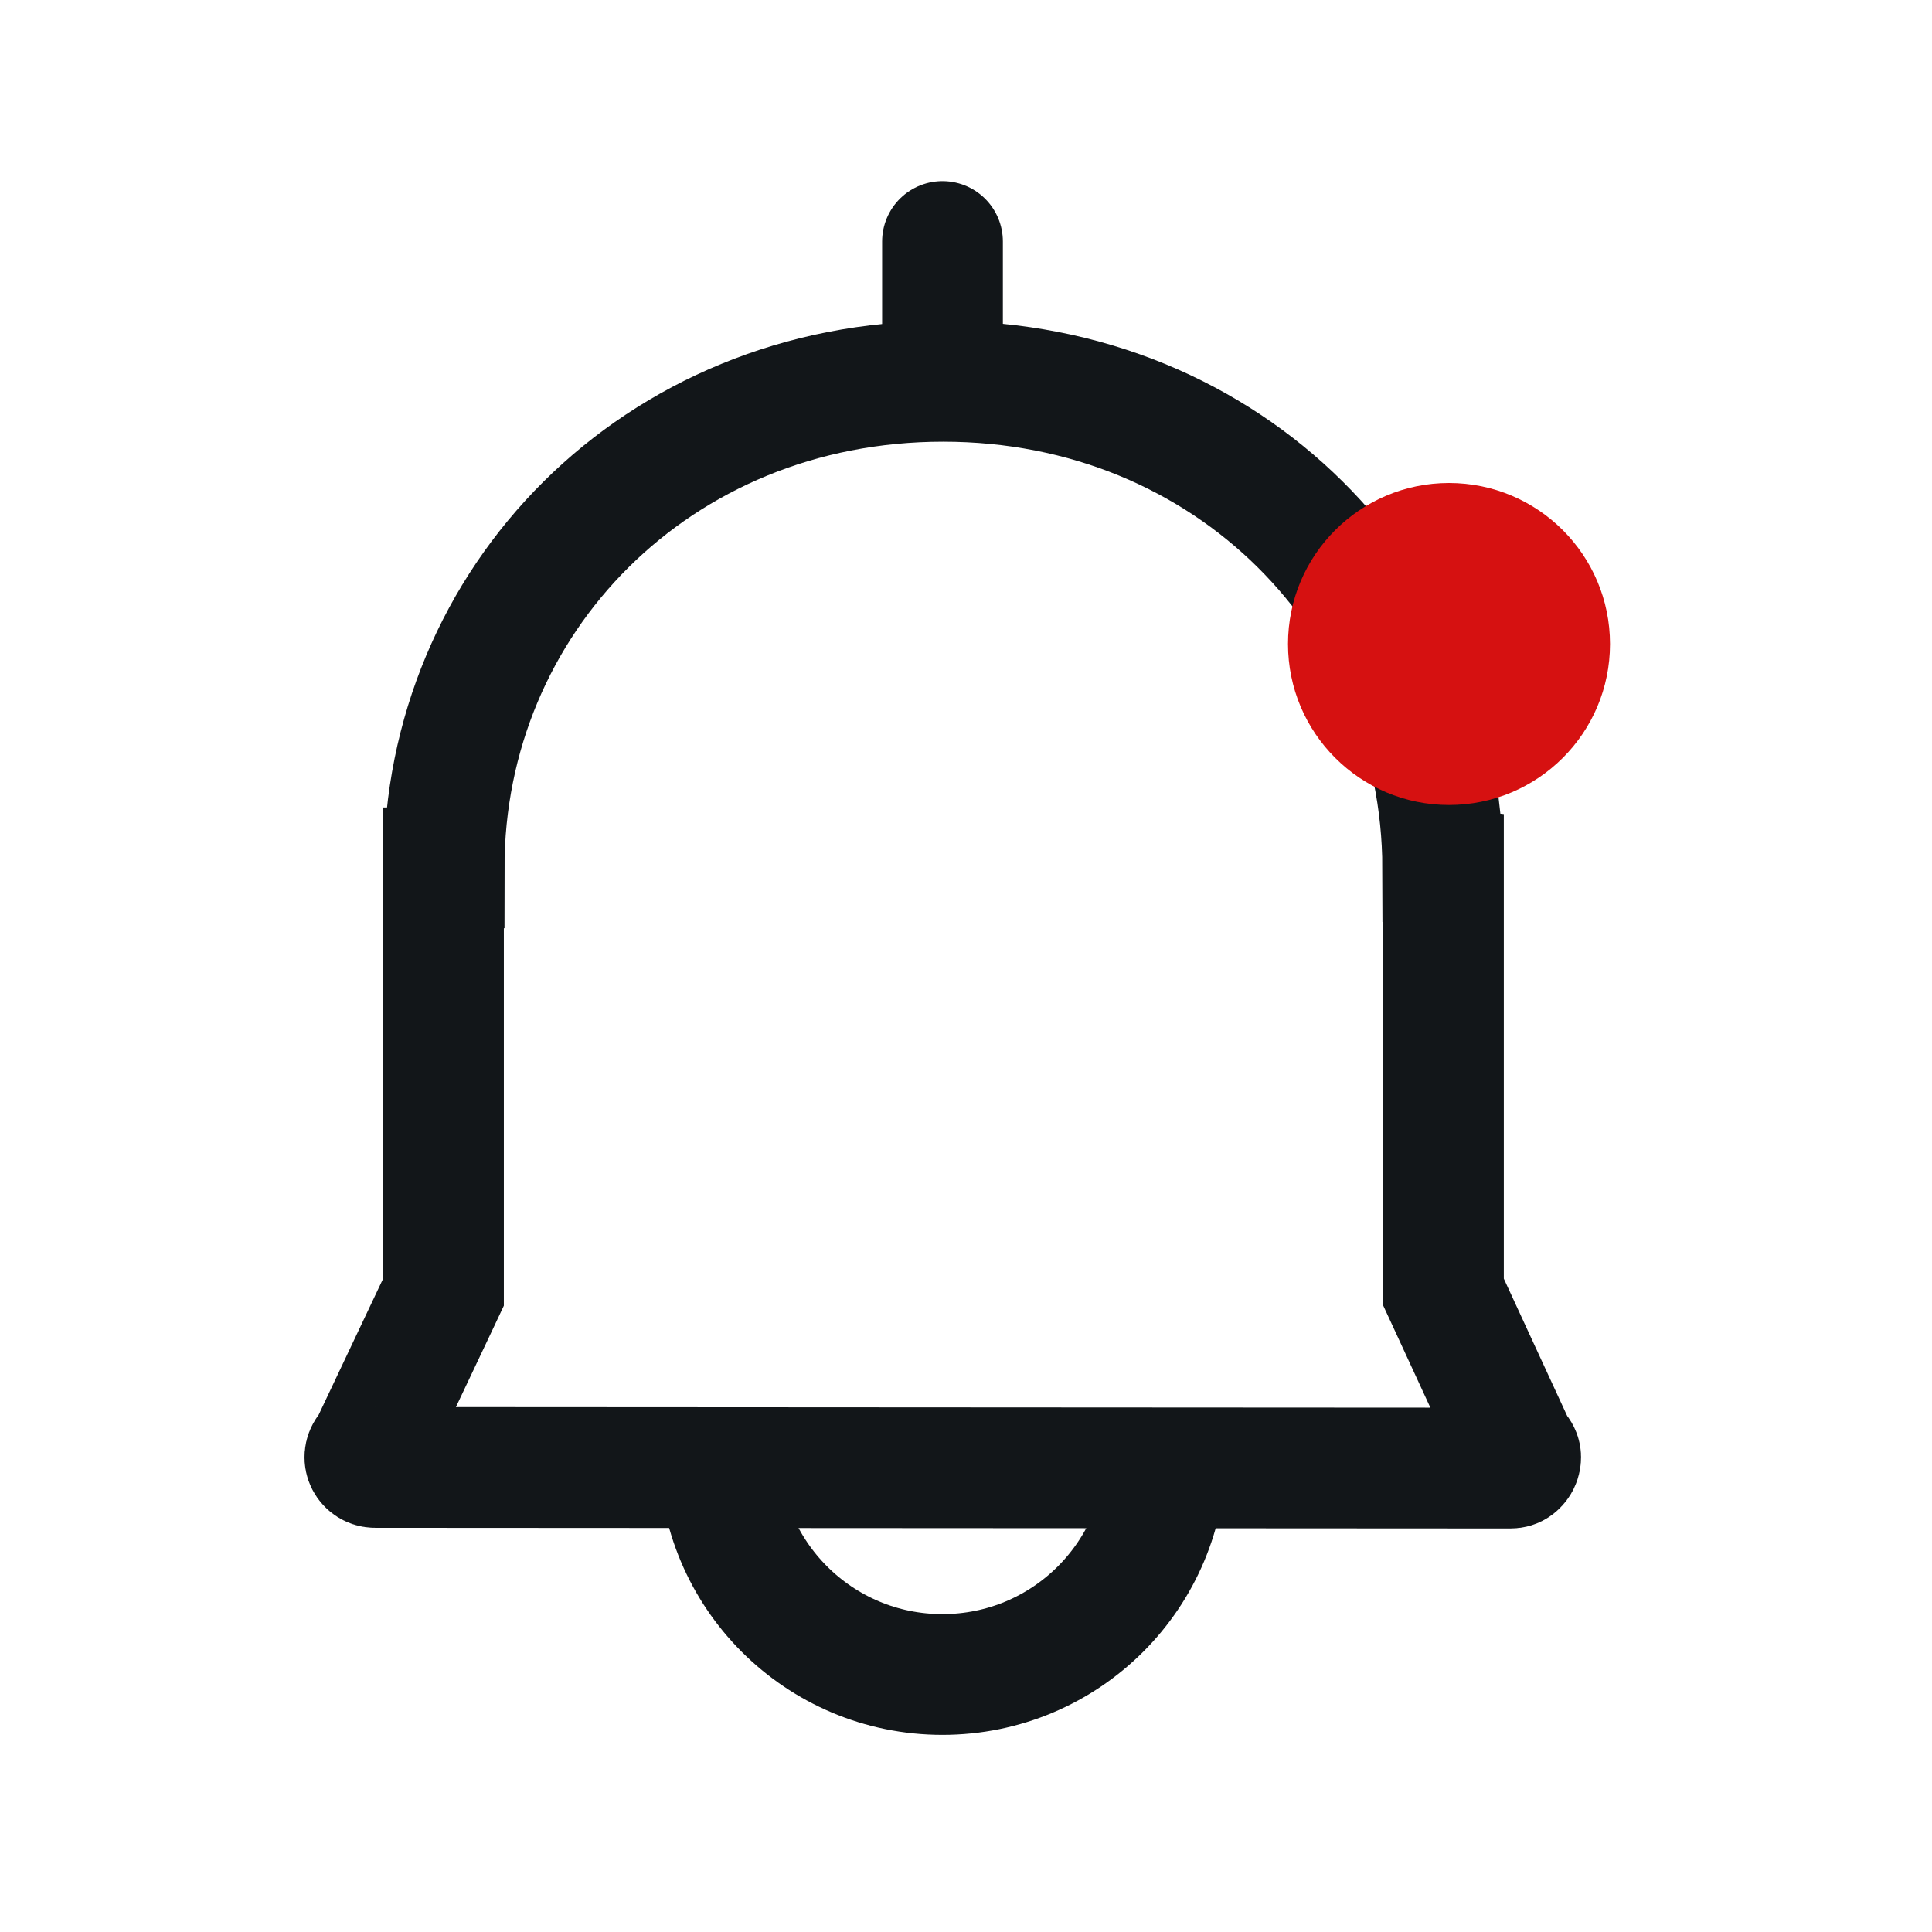 <svg width="24" height="24" viewBox="0 0 24 24" fill="none" xmlns="http://www.w3.org/2000/svg">
<path d="M8.931 18.024C8.931 19.559 10.172 20.801 11.707 20.801C13.243 20.801 14.484 19.559 14.484 18.024" stroke="#121619" stroke-width="1.5" stroke-miterlimit="10" stroke-linejoin="bevel"/>
<path d="M11.708 3V4.225" stroke="#121619" stroke-width="1.5" stroke-miterlimit="10" stroke-linecap="round" stroke-linejoin="round"/>
<path d="M5.509 15.884L5.509 10.781L5.517 10.781C5.517 7.461 8.156 4.737 11.716 4.737C15.275 4.737 17.915 7.461 17.922 10.782L17.931 10.783V15.884V16.049L18 16.198L18.784 17.897L18.817 17.968L18.863 18.031C18.884 18.058 18.889 18.079 18.89 18.096C18.891 18.116 18.887 18.141 18.875 18.166C18.862 18.19 18.845 18.208 18.828 18.219C18.814 18.229 18.794 18.237 18.762 18.237C18.762 18.237 18.762 18.237 18.762 18.237L4.662 18.229H4.661C4.557 18.229 4.493 18.113 4.56 18.023L4.605 17.963L4.637 17.895L5.437 16.205L5.509 16.052V15.884Z" stroke="#121619" stroke-width="1.5"/>
<circle cx="18" cy="8" r="2" fill="#D61111"/>
</svg>
